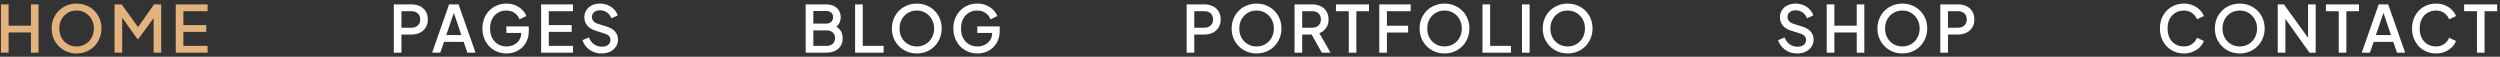<svg width="617" height="14" viewBox="0 0 617 14" fill="none" xmlns="http://www.w3.org/2000/svg">
<rect x="0" y="0" width="617" height="14" fill="#333333" stroke="none"/>
<path d="M0.232 13V1.08H2.12V6.328H7.64V1.08H9.512V13H7.64V8.008H2.12V13H0.232ZM18.894 13.192C18.03 13.192 17.225 13.037 16.478 12.728C15.742 12.419 15.091 11.987 14.526 11.432C13.971 10.877 13.534 10.227 13.214 9.48C12.905 8.733 12.75 7.917 12.75 7.032C12.75 6.147 12.905 5.331 13.214 4.584C13.534 3.827 13.971 3.176 14.526 2.632C15.081 2.077 15.731 1.651 16.478 1.352C17.225 1.043 18.03 0.888 18.894 0.888C19.769 0.888 20.574 1.043 21.31 1.352C22.057 1.651 22.707 2.077 23.262 2.632C23.827 3.187 24.265 3.837 24.574 4.584C24.883 5.331 25.038 6.147 25.038 7.032C25.038 7.917 24.878 8.733 24.558 9.48C24.249 10.227 23.817 10.877 23.262 11.432C22.707 11.987 22.057 12.419 21.31 12.728C20.563 13.037 19.758 13.192 18.894 13.192ZM18.894 11.464C19.513 11.464 20.078 11.352 20.59 11.128C21.113 10.904 21.566 10.595 21.95 10.2C22.334 9.795 22.633 9.325 22.846 8.792C23.059 8.248 23.166 7.661 23.166 7.032C23.166 6.403 23.059 5.821 22.846 5.288C22.633 4.755 22.334 4.285 21.95 3.88C21.566 3.475 21.113 3.16 20.59 2.936C20.078 2.712 19.513 2.6 18.894 2.6C18.275 2.6 17.705 2.712 17.182 2.936C16.67 3.16 16.222 3.475 15.838 3.88C15.454 4.285 15.155 4.755 14.942 5.288C14.739 5.821 14.638 6.403 14.638 7.032C14.638 7.661 14.739 8.248 14.942 8.792C15.155 9.325 15.454 9.795 15.838 10.2C16.222 10.595 16.675 10.904 17.198 11.128C17.721 11.352 18.286 11.464 18.894 11.464ZM28.269 13V1.08H30.029L34.509 7.288H33.629L38.029 1.08H39.789V13H37.917V3.304L38.621 3.496L34.125 9.64H33.933L29.533 3.496L30.157 3.304V13H28.269ZM43.373 13V1.08H51.229V2.76H45.261V6.184H50.909V7.864H45.261V11.32H51.229V13H43.373Z" fill="#E3B27D"/>
<path d="M97.188 13V1.08H101.524C102.324 1.08 103.028 1.229 103.636 1.528C104.255 1.816 104.735 2.243 105.076 2.808C105.418 3.363 105.588 4.029 105.588 4.808C105.588 5.576 105.412 6.237 105.06 6.792C104.719 7.347 104.244 7.773 103.636 8.072C103.028 8.371 102.324 8.52 101.524 8.52H99.076V13H97.188ZM99.076 6.84H101.572C101.999 6.84 102.372 6.755 102.692 6.584C103.012 6.413 103.263 6.179 103.444 5.88C103.626 5.571 103.716 5.208 103.716 4.792C103.716 4.376 103.626 4.019 103.444 3.72C103.263 3.411 103.012 3.176 102.692 3.016C102.372 2.845 101.999 2.76 101.572 2.76H99.076V6.84ZM106.643 13L110.835 1.08H113.171L117.363 13H115.347L114.435 10.328H109.587L108.659 13H106.643ZM110.131 8.648H113.859L111.747 2.408H112.275L110.131 8.648ZM124.997 13.192C124.154 13.192 123.37 13.037 122.645 12.728C121.93 12.419 121.301 11.992 120.757 11.448C120.223 10.893 119.807 10.243 119.509 9.496C119.21 8.749 119.061 7.928 119.061 7.032C119.061 6.147 119.205 5.331 119.493 4.584C119.791 3.827 120.207 3.176 120.741 2.632C121.274 2.077 121.898 1.651 122.613 1.352C123.327 1.043 124.111 0.888 124.965 0.888C125.807 0.888 126.559 1.032 127.221 1.32C127.893 1.608 128.458 1.987 128.917 2.456C129.375 2.915 129.706 3.416 129.909 3.96L128.229 4.776C127.983 4.125 127.578 3.603 127.013 3.208C126.447 2.803 125.765 2.6 124.965 2.6C124.175 2.6 123.477 2.787 122.869 3.16C122.261 3.533 121.786 4.051 121.445 4.712C121.114 5.373 120.949 6.147 120.949 7.032C120.949 7.917 121.119 8.696 121.461 9.368C121.813 10.029 122.293 10.547 122.901 10.92C123.509 11.283 124.207 11.464 124.997 11.464C125.658 11.464 126.261 11.331 126.805 11.064C127.359 10.787 127.802 10.403 128.133 9.912C128.463 9.411 128.629 8.829 128.629 8.168V7.352L129.477 8.12H124.965V6.52H130.501V7.64C130.501 8.515 130.351 9.299 130.053 9.992C129.754 10.675 129.349 11.256 128.837 11.736C128.325 12.216 127.738 12.579 127.077 12.824C126.415 13.069 125.722 13.192 124.997 13.192ZM133.548 13V1.08H141.404V2.76H135.436V6.184H141.084V7.864H135.436V11.32H141.404V13H133.548ZM148.454 13.192C147.707 13.192 147.014 13.053 146.374 12.776C145.734 12.488 145.19 12.099 144.742 11.608C144.294 11.117 143.963 10.552 143.75 9.912L145.35 9.24C145.638 9.976 146.059 10.541 146.614 10.936C147.168 11.331 147.808 11.528 148.534 11.528C148.96 11.528 149.334 11.464 149.654 11.336C149.974 11.197 150.219 11.005 150.39 10.76C150.571 10.515 150.662 10.232 150.662 9.912C150.662 9.475 150.539 9.128 150.294 8.872C150.048 8.616 149.686 8.413 149.206 8.264L146.966 7.56C146.07 7.283 145.387 6.861 144.918 6.296C144.448 5.72 144.214 5.048 144.214 4.28C144.214 3.608 144.379 3.021 144.71 2.52C145.04 2.008 145.494 1.608 146.07 1.32C146.656 1.032 147.323 0.888 148.07 0.888C148.784 0.888 149.435 1.016 150.022 1.272C150.608 1.517 151.11 1.859 151.526 2.296C151.952 2.733 152.262 3.24 152.454 3.816L150.886 4.504C150.651 3.875 150.283 3.389 149.782 3.048C149.291 2.707 148.72 2.536 148.07 2.536C147.675 2.536 147.328 2.605 147.03 2.744C146.731 2.872 146.496 3.064 146.326 3.32C146.166 3.565 146.086 3.853 146.086 4.184C146.086 4.568 146.208 4.909 146.454 5.208C146.699 5.507 147.072 5.731 147.574 5.88L149.654 6.536C150.603 6.824 151.318 7.24 151.798 7.784C152.278 8.317 152.518 8.984 152.518 9.784C152.518 10.445 152.342 11.032 151.99 11.544C151.648 12.056 151.174 12.461 150.566 12.76C149.958 13.048 149.254 13.192 148.454 13.192ZM198.843 13V1.08H203.867C204.613 1.08 205.259 1.213 205.803 1.48C206.347 1.736 206.763 2.109 207.051 2.6C207.339 3.08 207.483 3.651 207.483 4.312C207.483 4.888 207.333 5.416 207.035 5.896C206.747 6.365 206.293 6.739 205.675 7.016V6.216C206.219 6.429 206.661 6.701 207.003 7.032C207.344 7.352 207.589 7.715 207.739 8.12C207.899 8.525 207.979 8.952 207.979 9.4C207.979 10.52 207.611 11.4 206.875 12.04C206.149 12.68 205.152 13 203.883 13H198.843ZM200.731 11.32H204.027C204.656 11.32 205.157 11.149 205.531 10.808C205.904 10.456 206.091 9.992 206.091 9.416C206.091 8.829 205.904 8.365 205.531 8.024C205.157 7.672 204.656 7.496 204.027 7.496H200.731V11.32ZM200.731 5.832H203.915C204.427 5.832 204.837 5.688 205.147 5.4C205.456 5.101 205.611 4.712 205.611 4.232C205.611 3.752 205.456 3.379 205.147 3.112C204.837 2.845 204.427 2.712 203.915 2.712H200.731V5.832ZM211.041 13V1.08H212.929V11.32H218.081V13H211.041ZM226.265 13.192C225.401 13.192 224.596 13.037 223.849 12.728C223.113 12.419 222.463 11.987 221.897 11.432C221.343 10.877 220.905 10.227 220.585 9.48C220.276 8.733 220.121 7.917 220.121 7.032C220.121 6.147 220.276 5.331 220.585 4.584C220.905 3.827 221.343 3.176 221.897 2.632C222.452 2.077 223.103 1.651 223.849 1.352C224.596 1.043 225.401 0.888 226.265 0.888C227.14 0.888 227.945 1.043 228.681 1.352C229.428 1.651 230.079 2.077 230.633 2.632C231.199 3.187 231.636 3.837 231.945 4.584C232.255 5.331 232.409 6.147 232.409 7.032C232.409 7.917 232.249 8.733 231.929 9.48C231.62 10.227 231.188 10.877 230.633 11.432C230.079 11.987 229.428 12.419 228.681 12.728C227.935 13.037 227.129 13.192 226.265 13.192ZM226.265 11.464C226.884 11.464 227.449 11.352 227.961 11.128C228.484 10.904 228.937 10.595 229.321 10.2C229.705 9.795 230.004 9.325 230.217 8.792C230.431 8.248 230.537 7.661 230.537 7.032C230.537 6.403 230.431 5.821 230.217 5.288C230.004 4.755 229.705 4.285 229.321 3.88C228.937 3.475 228.484 3.16 227.961 2.936C227.449 2.712 226.884 2.6 226.265 2.6C225.647 2.6 225.076 2.712 224.553 2.936C224.041 3.16 223.593 3.475 223.209 3.88C222.825 4.285 222.527 4.755 222.313 5.288C222.111 5.821 222.009 6.403 222.009 7.032C222.009 7.661 222.111 8.248 222.313 8.792C222.527 9.325 222.825 9.795 223.209 10.2C223.593 10.595 224.047 10.904 224.569 11.128C225.092 11.352 225.657 11.464 226.265 11.464ZM241.224 13.192C240.381 13.192 239.597 13.037 238.872 12.728C238.157 12.419 237.528 11.992 236.984 11.448C236.451 10.893 236.035 10.243 235.736 9.496C235.437 8.749 235.288 7.928 235.288 7.032C235.288 6.147 235.432 5.331 235.72 4.584C236.019 3.827 236.435 3.176 236.968 2.632C237.501 2.077 238.125 1.651 238.84 1.352C239.555 1.043 240.339 0.888 241.192 0.888C242.035 0.888 242.787 1.032 243.448 1.32C244.12 1.608 244.685 1.987 245.144 2.456C245.603 2.915 245.933 3.416 246.136 3.96L244.456 4.776C244.211 4.125 243.805 3.603 243.24 3.208C242.675 2.803 241.992 2.6 241.192 2.6C240.403 2.6 239.704 2.787 239.096 3.16C238.488 3.533 238.013 4.051 237.672 4.712C237.341 5.373 237.176 6.147 237.176 7.032C237.176 7.917 237.347 8.696 237.688 9.368C238.04 10.029 238.52 10.547 239.128 10.92C239.736 11.283 240.435 11.464 241.224 11.464C241.885 11.464 242.488 11.331 243.032 11.064C243.587 10.787 244.029 10.403 244.36 9.912C244.691 9.411 244.856 8.829 244.856 8.168V7.352L245.704 8.12H241.192V6.52H246.728V7.64C246.728 8.515 246.579 9.299 246.28 9.992C245.981 10.675 245.576 11.256 245.064 11.736C244.552 12.216 243.965 12.579 243.304 12.824C242.643 13.069 241.949 13.192 241.224 13.192ZM292.861 13V1.08H297.197C297.997 1.08 298.701 1.229 299.309 1.528C299.928 1.816 300.408 2.243 300.749 2.808C301.091 3.363 301.261 4.029 301.261 4.808C301.261 5.576 301.085 6.237 300.733 6.792C300.392 7.347 299.917 7.773 299.309 8.072C298.701 8.371 297.997 8.52 297.197 8.52H294.749V13H292.861ZM294.749 6.84H297.245C297.672 6.84 298.045 6.755 298.365 6.584C298.685 6.413 298.936 6.179 299.117 5.88C299.299 5.571 299.389 5.208 299.389 4.792C299.389 4.376 299.299 4.019 299.117 3.72C298.936 3.411 298.685 3.176 298.365 3.016C298.045 2.845 297.672 2.76 297.245 2.76H294.749V6.84ZM310.117 13.192C309.253 13.192 308.448 13.037 307.701 12.728C306.965 12.419 306.314 11.987 305.749 11.432C305.194 10.877 304.757 10.227 304.437 9.48C304.128 8.733 303.973 7.917 303.973 7.032C303.973 6.147 304.128 5.331 304.437 4.584C304.757 3.827 305.194 3.176 305.749 2.632C306.304 2.077 306.954 1.651 307.701 1.352C308.448 1.043 309.253 0.888 310.117 0.888C310.992 0.888 311.797 1.043 312.533 1.352C313.28 1.651 313.93 2.077 314.485 2.632C315.05 3.187 315.488 3.837 315.797 4.584C316.106 5.331 316.261 6.147 316.261 7.032C316.261 7.917 316.101 8.733 315.781 9.48C315.472 10.227 315.04 10.877 314.485 11.432C313.93 11.987 313.28 12.419 312.533 12.728C311.786 13.037 310.981 13.192 310.117 13.192ZM310.117 11.464C310.736 11.464 311.301 11.352 311.813 11.128C312.336 10.904 312.789 10.595 313.173 10.2C313.557 9.795 313.856 9.325 314.069 8.792C314.282 8.248 314.389 7.661 314.389 7.032C314.389 6.403 314.282 5.821 314.069 5.288C313.856 4.755 313.557 4.285 313.173 3.88C312.789 3.475 312.336 3.16 311.813 2.936C311.301 2.712 310.736 2.6 310.117 2.6C309.498 2.6 308.928 2.712 308.405 2.936C307.893 3.16 307.445 3.475 307.061 3.88C306.677 4.285 306.378 4.755 306.165 5.288C305.962 5.821 305.861 6.403 305.861 7.032C305.861 7.661 305.962 8.248 306.165 8.792C306.378 9.325 306.677 9.795 307.061 10.2C307.445 10.595 307.898 10.904 308.421 11.128C308.944 11.352 309.509 11.464 310.117 11.464ZM319.492 13V1.08H323.828C324.628 1.08 325.332 1.229 325.94 1.528C326.548 1.816 327.023 2.243 327.364 2.808C327.716 3.363 327.892 4.029 327.892 4.808C327.892 5.629 327.684 6.333 327.268 6.92C326.863 7.507 326.313 7.933 325.62 8.2L328.372 13H326.228L323.3 7.8L324.532 8.52H321.38V13H319.492ZM321.38 6.84H323.86C324.297 6.84 324.676 6.755 324.996 6.584C325.316 6.413 325.561 6.179 325.732 5.88C325.913 5.571 326.004 5.208 326.004 4.792C326.004 4.376 325.913 4.019 325.732 3.72C325.561 3.411 325.316 3.176 324.996 3.016C324.676 2.845 324.297 2.76 323.86 2.76H321.38V6.84ZM332.88 13V2.76H329.712V1.08H337.872V2.76H334.752V13H332.88ZM340.404 13V1.08H348.164V2.76H342.292V6.344H347.524V8.024H342.292V13H340.404ZM356.503 13.192C355.639 13.192 354.834 13.037 354.087 12.728C353.351 12.419 352.701 11.987 352.135 11.432C351.581 10.877 351.143 10.227 350.823 9.48C350.514 8.733 350.359 7.917 350.359 7.032C350.359 6.147 350.514 5.331 350.823 4.584C351.143 3.827 351.581 3.176 352.135 2.632C352.69 2.077 353.341 1.651 354.087 1.352C354.834 1.043 355.639 0.888 356.503 0.888C357.378 0.888 358.183 1.043 358.919 1.352C359.666 1.651 360.317 2.077 360.871 2.632C361.437 3.187 361.874 3.837 362.183 4.584C362.493 5.331 362.647 6.147 362.647 7.032C362.647 7.917 362.487 8.733 362.167 9.48C361.858 10.227 361.426 10.877 360.871 11.432C360.317 11.987 359.666 12.419 358.919 12.728C358.173 13.037 357.367 13.192 356.503 13.192ZM356.503 11.464C357.122 11.464 357.687 11.352 358.199 11.128C358.722 10.904 359.175 10.595 359.559 10.2C359.943 9.795 360.242 9.325 360.455 8.792C360.669 8.248 360.775 7.661 360.775 7.032C360.775 6.403 360.669 5.821 360.455 5.288C360.242 4.755 359.943 4.285 359.559 3.88C359.175 3.475 358.722 3.16 358.199 2.936C357.687 2.712 357.122 2.6 356.503 2.6C355.885 2.6 355.314 2.712 354.791 2.936C354.279 3.16 353.831 3.475 353.447 3.88C353.063 4.285 352.765 4.755 352.551 5.288C352.349 5.821 352.247 6.403 352.247 7.032C352.247 7.661 352.349 8.248 352.551 8.792C352.765 9.325 353.063 9.795 353.447 10.2C353.831 10.595 354.285 10.904 354.807 11.128C355.33 11.352 355.895 11.464 356.503 11.464ZM365.878 13V1.08H367.766V11.32H372.918V13H365.878ZM375.623 13V1.08H377.511V13H375.623ZM386.895 13.192C386.031 13.192 385.225 13.037 384.479 12.728C383.743 12.419 383.092 11.987 382.527 11.432C381.972 10.877 381.535 10.227 381.215 9.48C380.905 8.733 380.751 7.917 380.751 7.032C380.751 6.147 380.905 5.331 381.215 4.584C381.535 3.827 381.972 3.176 382.527 2.632C383.081 2.077 383.732 1.651 384.479 1.352C385.225 1.043 386.031 0.888 386.895 0.888C387.769 0.888 388.575 1.043 389.311 1.352C390.057 1.651 390.708 2.077 391.263 2.632C391.828 3.187 392.265 3.837 392.575 4.584C392.884 5.331 393.039 6.147 393.039 7.032C393.039 7.917 392.879 8.733 392.559 9.48C392.249 10.227 391.817 10.877 391.263 11.432C390.708 11.987 390.057 12.419 389.311 12.728C388.564 13.037 387.759 13.192 386.895 13.192ZM386.895 11.464C387.513 11.464 388.079 11.352 388.591 11.128C389.113 10.904 389.567 10.595 389.951 10.2C390.335 9.795 390.633 9.325 390.847 8.792C391.06 8.248 391.167 7.661 391.167 7.032C391.167 6.403 391.06 5.821 390.847 5.288C390.633 4.755 390.335 4.285 389.951 3.88C389.567 3.475 389.113 3.16 388.591 2.936C388.079 2.712 387.513 2.6 386.895 2.6C386.276 2.6 385.705 2.712 385.183 2.936C384.671 3.16 384.223 3.475 383.839 3.88C383.455 4.285 383.156 4.755 382.943 5.288C382.74 5.821 382.639 6.403 382.639 7.032C382.639 7.661 382.74 8.248 382.943 8.792C383.156 9.325 383.455 9.795 383.839 10.2C384.223 10.595 384.676 10.904 385.199 11.128C385.721 11.352 386.287 11.464 386.895 11.464ZM443.531 13.192C442.784 13.192 442.091 13.053 441.451 12.776C440.811 12.488 440.267 12.099 439.819 11.608C439.371 11.117 439.04 10.552 438.827 9.912L440.427 9.24C440.715 9.976 441.136 10.541 441.691 10.936C442.246 11.331 442.886 11.528 443.611 11.528C444.038 11.528 444.411 11.464 444.731 11.336C445.051 11.197 445.296 11.005 445.467 10.76C445.648 10.515 445.739 10.232 445.739 9.912C445.739 9.475 445.616 9.128 445.371 8.872C445.126 8.616 444.763 8.413 444.283 8.264L442.043 7.56C441.147 7.283 440.464 6.861 439.995 6.296C439.526 5.72 439.291 5.048 439.291 4.28C439.291 3.608 439.456 3.021 439.787 2.52C440.118 2.008 440.571 1.608 441.147 1.32C441.734 1.032 442.4 0.888 443.147 0.888C443.862 0.888 444.512 1.016 445.099 1.272C445.686 1.517 446.187 1.859 446.603 2.296C447.03 2.733 447.339 3.24 447.531 3.816L445.963 4.504C445.728 3.875 445.36 3.389 444.859 3.048C444.368 2.707 443.798 2.536 443.147 2.536C442.752 2.536 442.406 2.605 442.107 2.744C441.808 2.872 441.574 3.064 441.403 3.32C441.243 3.565 441.163 3.853 441.163 4.184C441.163 4.568 441.286 4.909 441.531 5.208C441.776 5.507 442.15 5.731 442.651 5.88L444.731 6.536C445.68 6.824 446.395 7.24 446.875 7.784C447.355 8.317 447.595 8.984 447.595 9.784C447.595 10.445 447.419 11.032 447.067 11.544C446.726 12.056 446.251 12.461 445.643 12.76C445.035 13.048 444.331 13.192 443.531 13.192ZM450.835 13V1.08H452.723V6.328H458.243V1.08H460.115V13H458.243V8.008H452.723V13H450.835ZM469.497 13.192C468.633 13.192 467.827 13.037 467.081 12.728C466.345 12.419 465.694 11.987 465.129 11.432C464.574 10.877 464.137 10.227 463.817 9.48C463.507 8.733 463.353 7.917 463.353 7.032C463.353 6.147 463.507 5.331 463.817 4.584C464.137 3.827 464.574 3.176 465.129 2.632C465.683 2.077 466.334 1.651 467.081 1.352C467.827 1.043 468.633 0.888 469.497 0.888C470.371 0.888 471.177 1.043 471.913 1.352C472.659 1.651 473.31 2.077 473.865 2.632C474.43 3.187 474.867 3.837 475.177 4.584C475.486 5.331 475.641 6.147 475.641 7.032C475.641 7.917 475.481 8.733 475.161 9.48C474.851 10.227 474.419 10.877 473.865 11.432C473.31 11.987 472.659 12.419 471.913 12.728C471.166 13.037 470.361 13.192 469.497 13.192ZM469.497 11.464C470.115 11.464 470.681 11.352 471.193 11.128C471.715 10.904 472.169 10.595 472.553 10.2C472.937 9.795 473.235 9.325 473.449 8.792C473.662 8.248 473.769 7.661 473.769 7.032C473.769 6.403 473.662 5.821 473.449 5.288C473.235 4.755 472.937 4.285 472.553 3.88C472.169 3.475 471.715 3.16 471.193 2.936C470.681 2.712 470.115 2.6 469.497 2.6C468.878 2.6 468.307 2.712 467.785 2.936C467.273 3.16 466.825 3.475 466.441 3.88C466.057 4.285 465.758 4.755 465.545 5.288C465.342 5.821 465.241 6.403 465.241 7.032C465.241 7.661 465.342 8.248 465.545 8.792C465.758 9.325 466.057 9.795 466.441 10.2C466.825 10.595 467.278 10.904 467.801 11.128C468.323 11.352 468.889 11.464 469.497 11.464ZM478.871 13V1.08H483.207C484.007 1.08 484.711 1.229 485.319 1.528C485.938 1.816 486.418 2.243 486.759 2.808C487.101 3.363 487.271 4.029 487.271 4.808C487.271 5.576 487.095 6.237 486.743 6.792C486.402 7.347 485.927 7.773 485.319 8.072C484.711 8.371 484.007 8.52 483.207 8.52H480.759V13H478.871ZM480.759 6.84H483.255C483.682 6.84 484.055 6.755 484.375 6.584C484.695 6.413 484.946 6.179 485.127 5.88C485.309 5.571 485.399 5.208 485.399 4.792C485.399 4.376 485.309 4.019 485.127 3.72C484.946 3.411 484.695 3.176 484.375 3.016C484.055 2.845 483.682 2.76 483.255 2.76H480.759V6.84ZM538.973 13.192C538.13 13.192 537.346 13.037 536.621 12.728C535.906 12.419 535.282 11.992 534.749 11.448C534.226 10.893 533.815 10.243 533.517 9.496C533.218 8.749 533.069 7.928 533.069 7.032C533.069 6.147 533.213 5.331 533.501 4.584C533.799 3.827 534.215 3.176 534.749 2.632C535.282 2.077 535.906 1.651 536.621 1.352C537.335 1.043 538.119 0.888 538.973 0.888C539.815 0.888 540.567 1.032 541.229 1.32C541.901 1.608 542.466 1.987 542.925 2.456C543.383 2.915 543.714 3.416 543.917 3.96L542.221 4.76C541.965 4.12 541.554 3.603 540.989 3.208C540.434 2.803 539.762 2.6 538.973 2.6C538.183 2.6 537.485 2.787 536.877 3.16C536.269 3.533 535.794 4.051 535.453 4.712C535.122 5.373 534.957 6.147 534.957 7.032C534.957 7.917 535.122 8.696 535.453 9.368C535.794 10.029 536.269 10.547 536.877 10.92C537.485 11.283 538.183 11.464 538.973 11.464C539.762 11.464 540.434 11.267 540.989 10.872C541.554 10.477 541.965 9.96 542.221 9.32L543.917 10.12C543.714 10.653 543.383 11.155 542.925 11.624C542.466 12.093 541.901 12.472 541.229 12.76C540.567 13.048 539.815 13.192 538.973 13.192ZM552.77 13.192C551.906 13.192 551.101 13.037 550.354 12.728C549.618 12.419 548.968 11.987 548.402 11.432C547.848 10.877 547.41 10.227 547.09 9.48C546.781 8.733 546.626 7.917 546.626 7.032C546.626 6.147 546.781 5.331 547.09 4.584C547.41 3.827 547.848 3.176 548.402 2.632C548.957 2.077 549.608 1.651 550.354 1.352C551.101 1.043 551.906 0.888 552.77 0.888C553.645 0.888 554.45 1.043 555.186 1.352C555.933 1.651 556.584 2.077 557.138 2.632C557.704 3.187 558.141 3.837 558.45 4.584C558.76 5.331 558.914 6.147 558.914 7.032C558.914 7.917 558.754 8.733 558.434 9.48C558.125 10.227 557.693 10.877 557.138 11.432C556.584 11.987 555.933 12.419 555.186 12.728C554.44 13.037 553.634 13.192 552.77 13.192ZM552.77 11.464C553.389 11.464 553.954 11.352 554.466 11.128C554.989 10.904 555.442 10.595 555.826 10.2C556.21 9.795 556.509 9.325 556.722 8.792C556.936 8.248 557.042 7.661 557.042 7.032C557.042 6.403 556.936 5.821 556.722 5.288C556.509 4.755 556.21 4.285 555.826 3.88C555.442 3.475 554.989 3.16 554.466 2.936C553.954 2.712 553.389 2.6 552.77 2.6C552.152 2.6 551.581 2.712 551.058 2.936C550.546 3.16 550.098 3.475 549.714 3.88C549.33 4.285 549.032 4.755 548.818 5.288C548.616 5.821 548.514 6.403 548.514 7.032C548.514 7.661 548.616 8.248 548.818 8.792C549.032 9.325 549.33 9.795 549.714 10.2C550.098 10.595 550.552 10.904 551.074 11.128C551.597 11.352 552.162 11.464 552.77 11.464ZM562.145 13V1.08H563.665L570.353 10.312L569.633 10.424V1.08H571.505V13H569.985L563.345 3.704L564.033 3.576V13H562.145ZM577.205 13V2.76H574.037V1.08H582.197V2.76H579.077V13H577.205ZM582.876 13L587.068 1.08H589.404L593.596 13H591.58L590.668 10.328H585.82L584.892 13H582.876ZM586.364 8.648H590.092L587.98 2.408H588.508L586.364 8.648ZM601.198 13.192C600.355 13.192 599.571 13.037 598.846 12.728C598.131 12.419 597.507 11.992 596.974 11.448C596.451 10.893 596.04 10.243 595.742 9.496C595.443 8.749 595.294 7.928 595.294 7.032C595.294 6.147 595.438 5.331 595.726 4.584C596.024 3.827 596.44 3.176 596.974 2.632C597.507 2.077 598.131 1.651 598.846 1.352C599.56 1.043 600.344 0.888 601.198 0.888C602.04 0.888 602.792 1.032 603.454 1.32C604.126 1.608 604.691 1.987 605.15 2.456C605.608 2.915 605.939 3.416 606.142 3.96L604.446 4.76C604.19 4.12 603.779 3.603 603.214 3.208C602.659 2.803 601.987 2.6 601.198 2.6C600.408 2.6 599.71 2.787 599.102 3.16C598.494 3.533 598.019 4.051 597.678 4.712C597.347 5.373 597.182 6.147 597.182 7.032C597.182 7.917 597.347 8.696 597.678 9.368C598.019 10.029 598.494 10.547 599.102 10.92C599.71 11.283 600.408 11.464 601.198 11.464C601.987 11.464 602.659 11.267 603.214 10.872C603.779 10.477 604.19 9.96 604.446 9.32L606.142 10.12C605.939 10.653 605.608 11.155 605.15 11.624C604.691 12.093 604.126 12.472 603.454 12.76C602.792 13.048 602.04 13.192 601.198 13.192ZM611.315 13V2.76H608.147V1.08H616.307V2.76H613.187V13H611.315Z" fill="white"/>
</svg>

